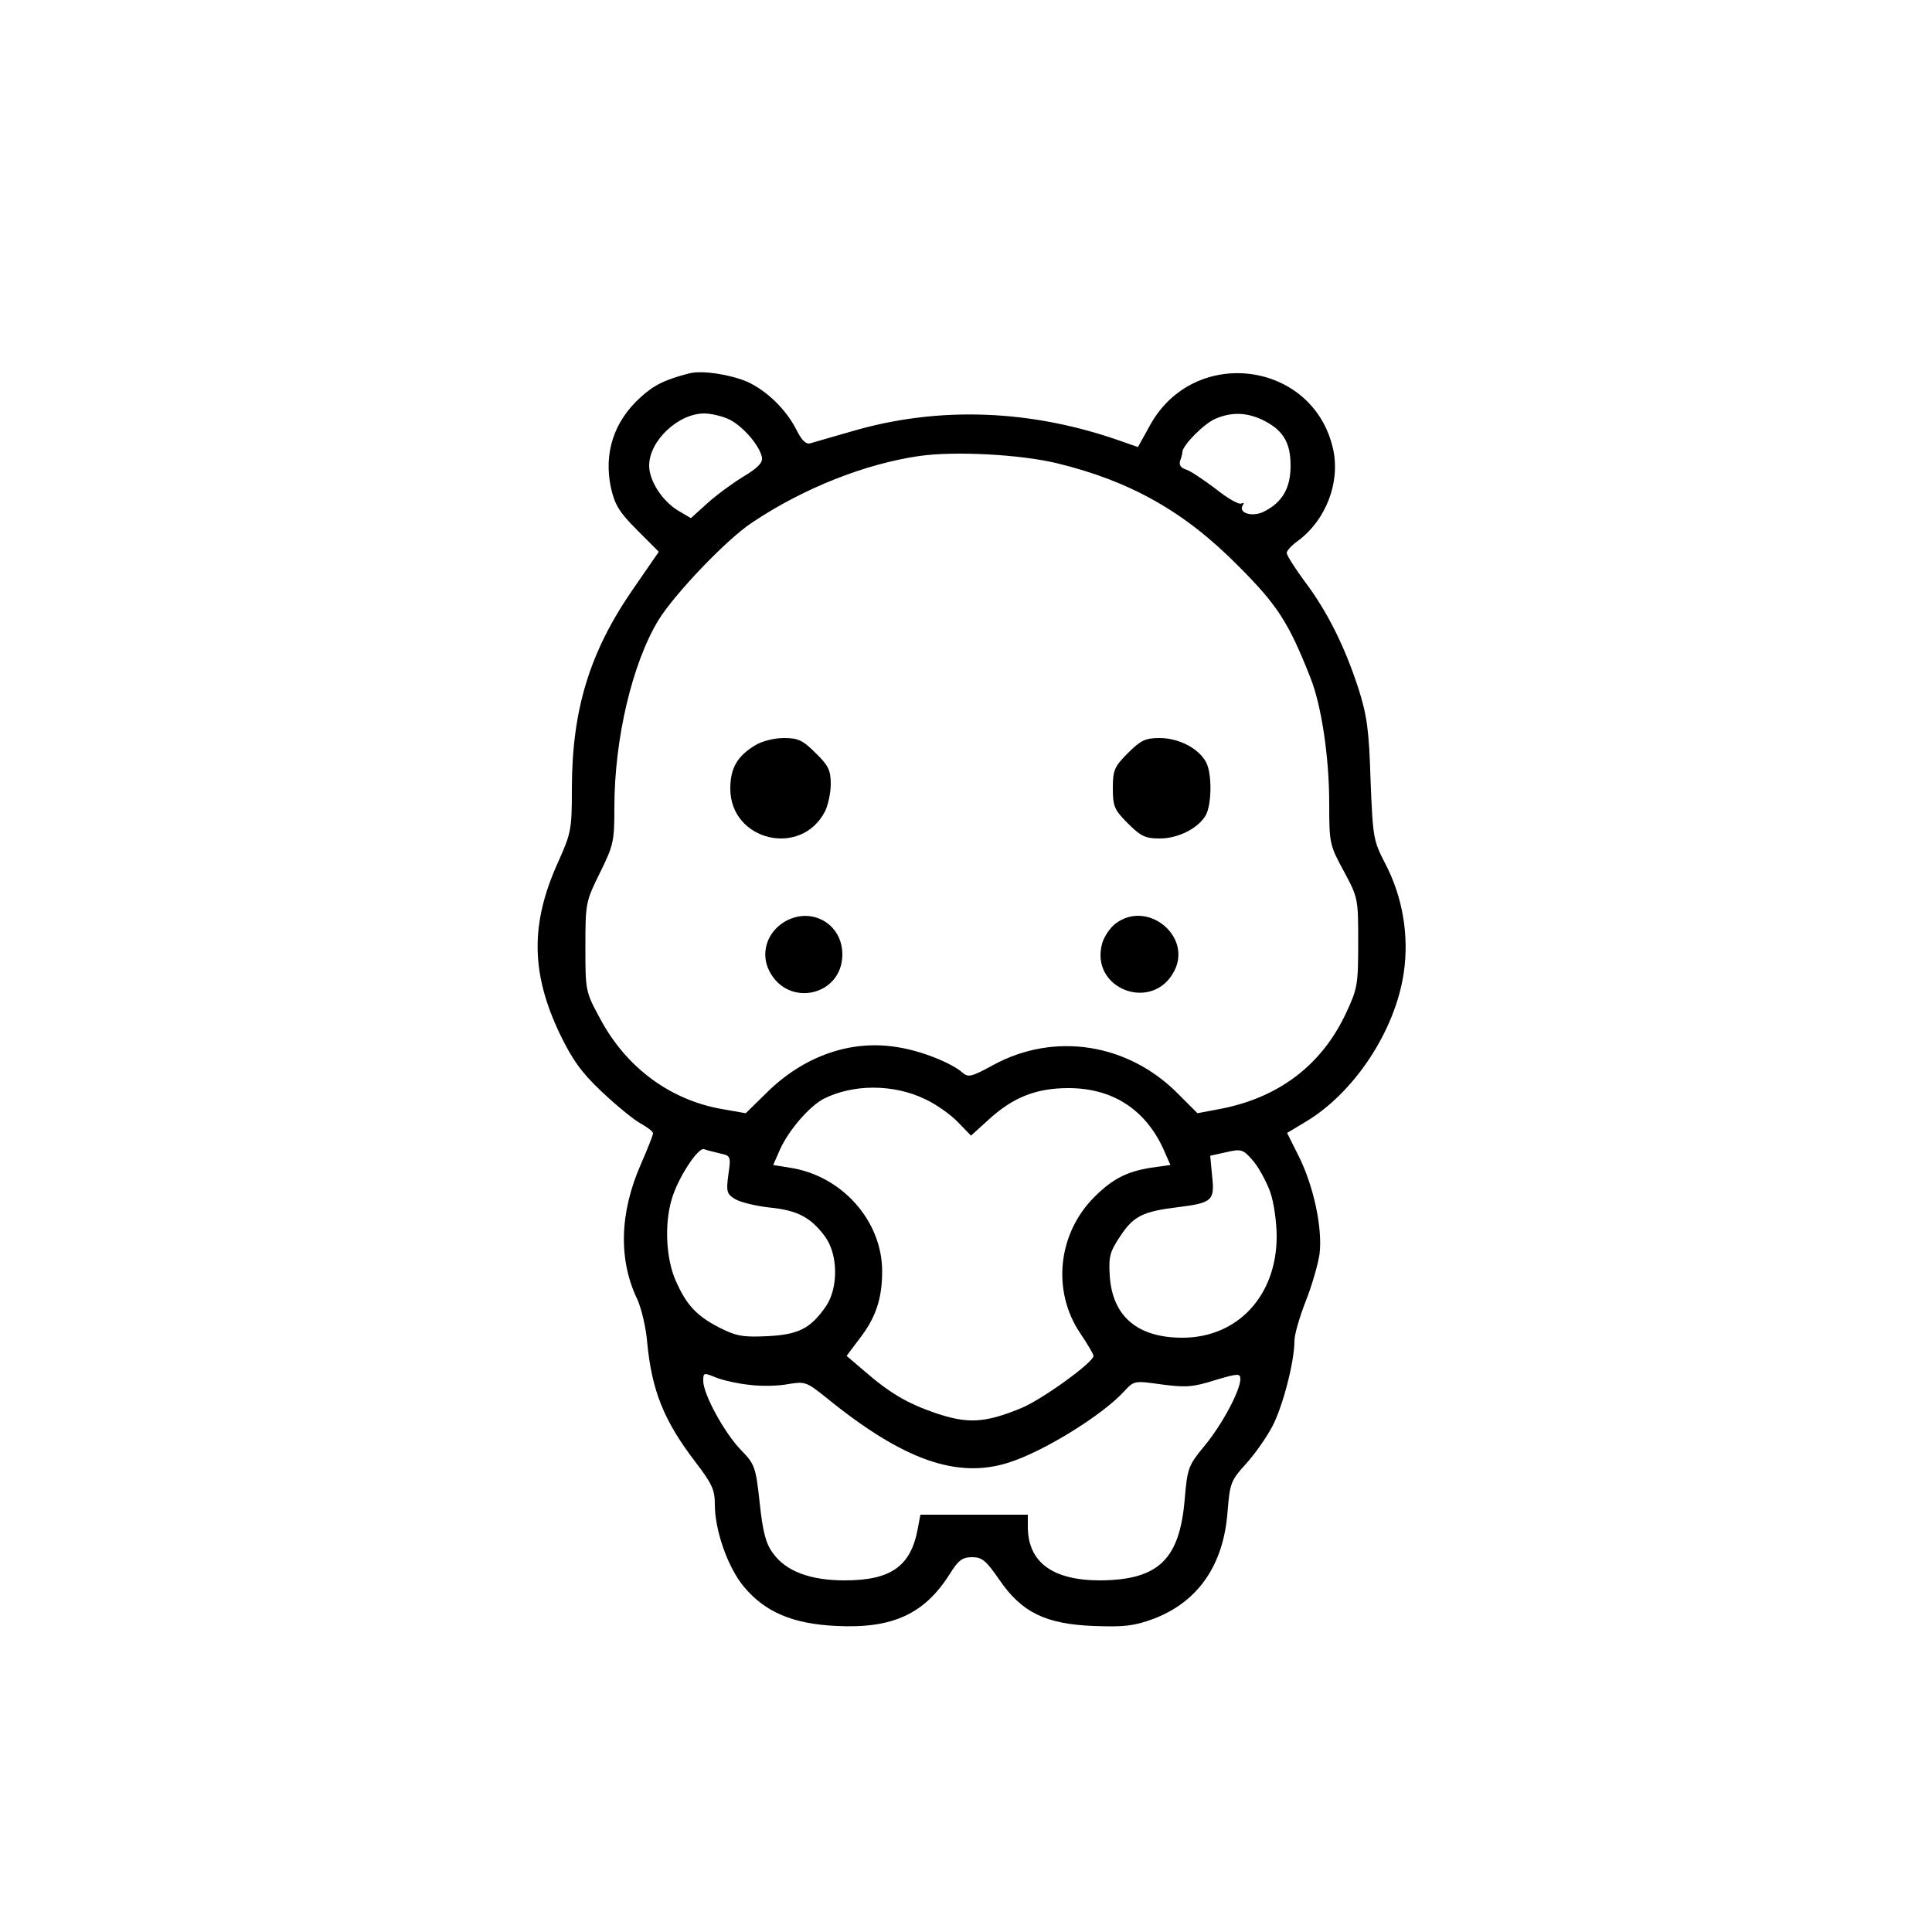 <?xml version="1.0" standalone="no"?>
<!DOCTYPE svg PUBLIC "-//W3C//DTD SVG 20010904//EN"
 "http://www.w3.org/TR/2001/REC-SVG-20010904/DTD/svg10.dtd">
<svg version="1.0" xmlns="http://www.w3.org/2000/svg"
 width="500pt" height="500pt" viewBox="0 0 500 500"
 preserveAspectRatio="xMidYMid meet">
<g transform="translate(0,500) scale(0.1,-0.1)"
fill="#000000" stroke="none">
<path d="M1785 4034 c-63 -16 -92 -30 -127 -62 -69 -62 -96 -144 -77 -234 10
-44 21 -63 68 -110 l56 -56 -67 -97 c-112 -162 -158 -312 -158 -517 0 -105 -2
-114 -36 -190 -72 -159 -70 -287 5 -444 32 -66 55 -99 108 -149 37 -35 82 -72
100 -82 18 -10 33 -21 33 -26 0 -5 -14 -40 -31 -79 -56 -127 -59 -249 -9 -352
10 -23 22 -72 25 -111 12 -124 43 -202 125 -309 43 -56 50 -72 50 -110 0 -66
33 -161 74 -211 55 -67 128 -98 242 -103 144 -7 226 31 291 133 23 37 33 45
59 45 26 0 36 -9 70 -58 58 -85 120 -115 244 -120 80 -3 104 0 154 18 117 44
183 140 193 279 6 72 8 79 47 122 23 25 53 68 68 96 27 50 58 168 58 223 0 16
13 61 29 102 16 40 32 96 36 123 8 66 -15 175 -54 253 l-30 60 45 27 c128 75
235 237 257 388 14 96 -3 196 -48 282 -31 60 -32 67 -38 216 -4 130 -9 167
-32 239 -35 107 -80 198 -139 276 -25 34 -46 67 -46 73 0 6 13 20 30 32 72 54
109 151 90 237 -51 228 -360 269 -474 61 l-31 -56 -40 14 c-235 84 -477 93
-703 26 -48 -14 -95 -27 -104 -30 -12 -4 -23 7 -37 35 -27 53 -77 101 -127
124 -45 19 -116 30 -149 22z m99 -118 c35 -15 82 -68 88 -100 2 -14 -11 -27
-49 -50 -28 -17 -70 -48 -93 -69 l-42 -38 -32 19 c-41 24 -76 77 -76 117 0 64
75 135 143 135 15 0 43 -6 61 -14z m1382 -2 c54 -26 74 -58 74 -119 0 -58 -21
-95 -69 -119 -29 -15 -67 -4 -55 16 4 6 3 8 -3 5 -6 -4 -36 13 -67 38 -32 24
-66 47 -77 50 -13 4 -18 12 -15 22 3 8 6 18 6 23 0 17 55 73 85 86 41 18 80
17 121 -2z m-530 -113 c189 -46 330 -125 469 -266 101 -101 130 -146 186 -288
29 -72 49 -207 49 -326 0 -104 1 -108 38 -176 37 -69 37 -71 37 -185 0 -109
-2 -119 -32 -183 -64 -136 -177 -220 -331 -248 l-53 -10 -50 50 c-129 131
-320 161 -478 75 -57 -31 -65 -33 -80 -20 -28 25 -108 57 -169 66 -120 20
-242 -23 -338 -118 l-54 -53 -63 11 c-134 24 -247 108 -314 234 -38 70 -38 72
-38 186 0 114 1 117 38 192 35 71 37 81 37 169 0 176 46 372 114 484 41 67
177 210 243 253 133 89 293 152 433 172 92 13 261 4 356 -19z m-341 -1646 c28
-13 66 -40 84 -59 l34 -35 44 40 c64 59 124 83 208 83 114 0 199 -55 246 -158
l18 -41 -50 -7 c-63 -10 -100 -29 -147 -76 -95 -95 -110 -244 -36 -353 19 -28
34 -54 34 -58 0 -17 -136 -115 -189 -136 -93 -38 -137 -40 -220 -12 -75 26
-119 52 -189 113 l-41 35 33 44 c43 55 59 105 59 175 0 131 -105 248 -239 268
l-43 7 18 41 c23 50 75 110 112 130 77 39 182 39 264 -1z m-532 -140 c28 -6
29 -7 22 -55 -6 -44 -4 -50 17 -63 13 -8 53 -18 89 -22 72 -7 107 -25 144 -75
34 -46 35 -132 3 -180 -40 -58 -71 -74 -152 -78 -62 -3 -80 0 -122 21 -61 31
-87 59 -115 122 -25 56 -30 145 -11 210 15 54 68 136 84 131 7 -3 26 -7 41
-11z m1424 -99 c10 -28 17 -80 17 -116 0 -153 -101 -262 -244 -262 -116 0
-181 55 -188 160 -3 51 0 62 28 104 34 51 58 63 150 74 87 11 94 17 87 80 l-5
53 41 9 c39 9 44 8 69 -21 15 -17 35 -54 45 -81z m-1347 -500 c30 -4 75 -3
100 2 43 7 47 6 97 -34 200 -163 340 -212 474 -169 89 28 243 123 299 185 25
27 26 27 97 17 61 -8 80 -7 137 11 60 18 66 18 66 3 0 -29 -46 -116 -92 -172
-43 -52 -45 -58 -52 -139 -13 -156 -68 -209 -219 -210 -123 0 -187 47 -187
139 l0 31 -139 0 -139 0 -7 -37 c-18 -97 -70 -133 -189 -133 -90 0 -153 24
-186 71 -18 24 -26 55 -34 130 -10 93 -13 100 -48 136 -43 44 -98 145 -98 179
0 22 1 22 33 9 17 -7 57 -16 87 -19z"/>
<path d="M1954 3071 c-46 -28 -64 -59 -64 -112 0 -135 183 -179 245 -59 8 16
15 48 15 71 0 35 -6 48 -39 80 -33 33 -45 39 -82 39 -26 0 -57 -8 -75 -19z"/>
<path d="M2919 3051 c-35 -35 -39 -44 -39 -91 0 -47 4 -56 39 -91 33 -33 45
-39 82 -39 49 0 101 27 120 61 15 29 16 108 0 137 -19 35 -70 62 -120 62 -37
0 -49 -6 -82 -39z"/>
<path d="M2028 2613 c-44 -28 -60 -81 -37 -126 49 -96 189 -64 189 43 0 81
-83 126 -152 83z"/>
<path d="M2886 2609 c-14 -11 -30 -35 -34 -52 -31 -117 131 -178 187 -70 47
91 -71 186 -153 122z"/>
</g>
</svg>
